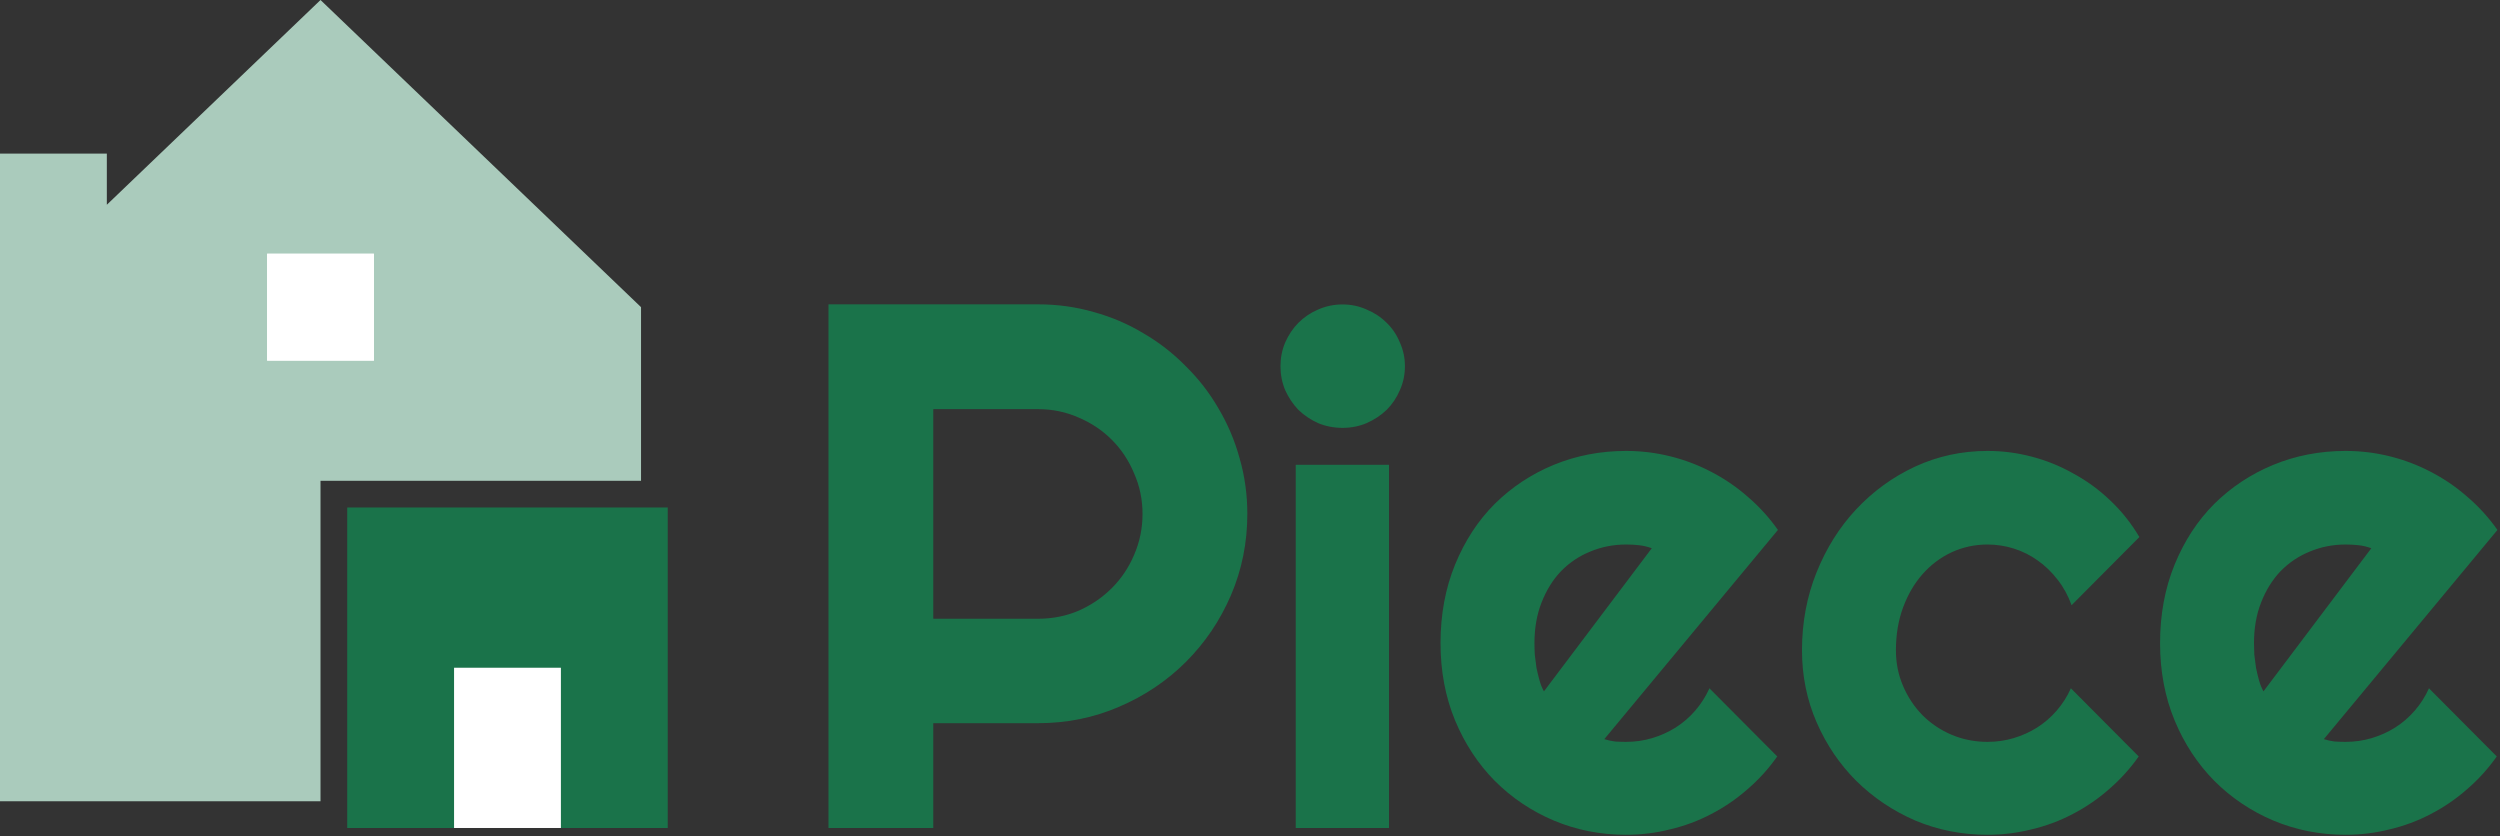 <svg width="936" height="313" viewBox="0 0 936 313" fill="none" xmlns="http://www.w3.org/2000/svg">
<rect x="0" y="0" width="936" height="313" fill="#333333" stroke="none"/>
<g clip-path="url(#clip0_2507_4)">
<path d="M120 0L240 115V180H120V300H0V115V57.5H40V76.664L120 0Z" fill="#AACBBC"/>
<path d="M130 190H250V265.441V310H130V262V190Z" fill="#1A734A"/>
<path d="M140 95H100V135H140V95Z" fill="white"/>
<path d="M140 95H100V135H140V95Z" fill="white"/>
<path d="M210 250H170V310H210V250Z" fill="white"/>
<path d="M349.422 153.184V231.66H388.66C394.038 231.66 399.096 230.658 403.836 228.652C408.576 226.556 412.723 223.73 416.277 220.176C419.832 216.621 422.612 212.474 424.617 207.734C426.714 202.904 427.762 197.799 427.762 192.422C427.762 187.044 426.714 181.986 424.617 177.246C422.612 172.415 419.832 168.223 416.277 164.668C412.723 161.113 408.576 158.333 403.836 156.328C399.096 154.232 394.038 153.184 388.66 153.184H349.422ZM349.422 310H310.184V113.945H388.66C395.861 113.945 402.788 114.902 409.441 116.816C416.095 118.639 422.293 121.283 428.035 124.746C433.868 128.118 439.155 132.22 443.895 137.051C448.725 141.79 452.827 147.077 456.199 152.91C459.663 158.743 462.306 164.987 464.129 171.641C466.043 178.294 467 185.221 467 192.422C467 203.177 464.949 213.34 460.848 222.91C456.746 232.389 451.141 240.684 444.031 247.793C436.922 254.902 428.582 260.508 419.012 264.609C409.533 268.711 399.415 270.762 388.66 270.762H349.422V310ZM526.004 137.09C526.004 140.306 525.369 143.311 524.1 146.104C522.915 148.896 521.264 151.351 519.148 153.467C517.033 155.498 514.536 157.148 511.658 158.418C508.865 159.603 505.861 160.195 502.645 160.195C499.428 160.195 496.382 159.603 493.504 158.418C490.711 157.148 488.257 155.498 486.141 153.467C484.109 151.351 482.459 148.896 481.189 146.104C480.005 143.311 479.412 140.306 479.412 137.09C479.412 133.958 480.005 130.996 481.189 128.203C482.459 125.326 484.109 122.871 486.141 120.84C488.257 118.724 490.711 117.074 493.504 115.889C496.382 114.619 499.428 113.984 502.645 113.984C505.861 113.984 508.865 114.619 511.658 115.889C514.536 117.074 517.033 118.724 519.148 120.84C521.264 122.871 522.915 125.326 524.1 128.203C525.369 130.996 526.004 133.958 526.004 137.09ZM520.037 310H485.125V174.033H520.037V310ZM600.652 276.738C602.007 277.161 603.361 277.458 604.715 277.627C606.069 277.712 607.423 277.754 608.777 277.754C612.163 277.754 615.421 277.288 618.553 276.357C621.684 275.426 624.604 274.115 627.312 272.422C630.105 270.645 632.56 268.529 634.676 266.074C636.876 263.535 638.654 260.742 640.008 257.695L665.398 283.213C662.182 287.783 658.458 291.888 654.227 295.527C650.079 299.167 645.551 302.256 640.643 304.795C635.818 307.334 630.698 309.238 625.281 310.508C619.949 311.862 614.448 312.539 608.777 312.539C599.214 312.539 590.2 310.762 581.736 307.207C573.357 303.652 565.994 298.701 559.646 292.354C553.383 286.006 548.432 278.473 544.793 269.756C541.154 260.954 539.334 251.305 539.334 240.811C539.334 230.062 541.154 220.244 544.793 211.357C548.432 202.471 553.383 194.896 559.646 188.633C565.994 182.37 573.357 177.503 581.736 174.033C590.2 170.563 599.214 168.828 608.777 168.828C614.448 168.828 619.992 169.505 625.408 170.859C630.825 172.214 635.945 174.16 640.77 176.699C645.678 179.238 650.249 182.37 654.48 186.094C658.712 189.733 662.436 193.838 665.652 198.408L600.652 276.738ZM618.426 205.264C616.818 204.671 615.21 204.29 613.602 204.121C612.078 203.952 610.47 203.867 608.777 203.867C604.038 203.867 599.552 204.756 595.32 206.533C591.173 208.226 587.534 210.68 584.402 213.896C581.355 217.113 578.943 221.006 577.166 225.576C575.389 230.062 574.5 235.14 574.5 240.811C574.5 242.08 574.542 243.519 574.627 245.127C574.796 246.735 575.008 248.385 575.262 250.078C575.6 251.686 575.981 253.252 576.404 254.775C576.827 256.299 577.378 257.653 578.055 258.838L618.426 205.264ZM800.984 201.074L775.594 226.592C774.324 223.037 772.589 219.863 770.389 217.07C768.188 214.193 765.691 211.781 762.898 209.834C760.19 207.887 757.228 206.406 754.012 205.391C750.796 204.375 747.495 203.867 744.109 203.867C739.37 203.867 734.884 204.84 730.652 206.787C726.505 208.734 722.866 211.484 719.734 215.039C716.688 218.509 714.275 222.656 712.498 227.48C710.721 232.305 709.832 237.637 709.832 243.477C709.832 248.216 710.721 252.66 712.498 256.807C714.275 260.954 716.688 264.593 719.734 267.725C722.866 270.856 726.505 273.311 730.652 275.088C734.884 276.865 739.37 277.754 744.109 277.754C747.495 277.754 750.753 277.288 753.885 276.357C757.016 275.426 759.936 274.115 762.645 272.422C765.438 270.645 767.892 268.529 770.008 266.074C772.208 263.535 773.986 260.742 775.34 257.695L800.73 283.213C797.514 287.783 793.79 291.888 789.559 295.527C785.411 299.167 780.883 302.256 775.975 304.795C771.15 307.334 766.03 309.238 760.613 310.508C755.281 311.862 749.78 312.539 744.109 312.539C734.546 312.539 725.532 310.762 717.068 307.207C708.689 303.568 701.326 298.617 694.979 292.354C688.715 286.09 683.764 278.77 680.125 270.391C676.486 262.012 674.666 253.04 674.666 243.477C674.666 233.066 676.486 223.333 680.125 214.277C683.764 205.221 688.715 197.35 694.979 190.664C701.326 183.893 708.689 178.561 717.068 174.668C725.532 170.775 734.546 168.828 744.109 168.828C749.78 168.828 755.324 169.548 760.74 170.986C766.242 172.425 771.447 174.541 776.355 177.334C781.349 180.042 785.919 183.385 790.066 187.363C794.298 191.341 797.938 195.911 800.984 201.074ZM870.047 276.738C871.401 277.161 872.755 277.458 874.109 277.627C875.464 277.712 876.818 277.754 878.172 277.754C881.557 277.754 884.816 277.288 887.947 276.357C891.079 275.426 893.999 274.115 896.707 272.422C899.5 270.645 901.954 268.529 904.07 266.074C906.271 263.535 908.048 260.742 909.402 257.695L934.793 283.213C931.577 287.783 927.853 291.888 923.621 295.527C919.474 299.167 914.946 302.256 910.037 304.795C905.213 307.334 900.092 309.238 894.676 310.508C889.344 311.862 883.842 312.539 878.172 312.539C868.608 312.539 859.594 310.762 851.131 307.207C842.752 303.652 835.389 298.701 829.041 292.354C822.778 286.006 817.827 278.473 814.188 269.756C810.548 260.954 808.729 251.305 808.729 240.811C808.729 230.062 810.548 220.244 814.188 211.357C817.827 202.471 822.778 194.896 829.041 188.633C835.389 182.37 842.752 177.503 851.131 174.033C859.594 170.563 868.608 168.828 878.172 168.828C883.842 168.828 889.386 169.505 894.803 170.859C900.219 172.214 905.34 174.16 910.164 176.699C915.073 179.238 919.643 182.37 923.875 186.094C928.107 189.733 931.831 193.838 935.047 198.408L870.047 276.738ZM887.82 205.264C886.212 204.671 884.604 204.29 882.996 204.121C881.473 203.952 879.865 203.867 878.172 203.867C873.432 203.867 868.947 204.756 864.715 206.533C860.568 208.226 856.928 210.68 853.797 213.896C850.75 217.113 848.338 221.006 846.561 225.576C844.783 230.062 843.895 235.14 843.895 240.811C843.895 242.08 843.937 243.519 844.021 245.127C844.191 246.735 844.402 248.385 844.656 250.078C844.995 251.686 845.376 253.252 845.799 254.775C846.222 256.299 846.772 257.653 847.449 258.838L887.82 205.264Z" fill="#1A734A"/>
</g>
<defs>
<clipPath id="clip0_2507_4">
<rect width="936" height="313" fill="white"/>
</clipPath>
</defs>
</svg>
